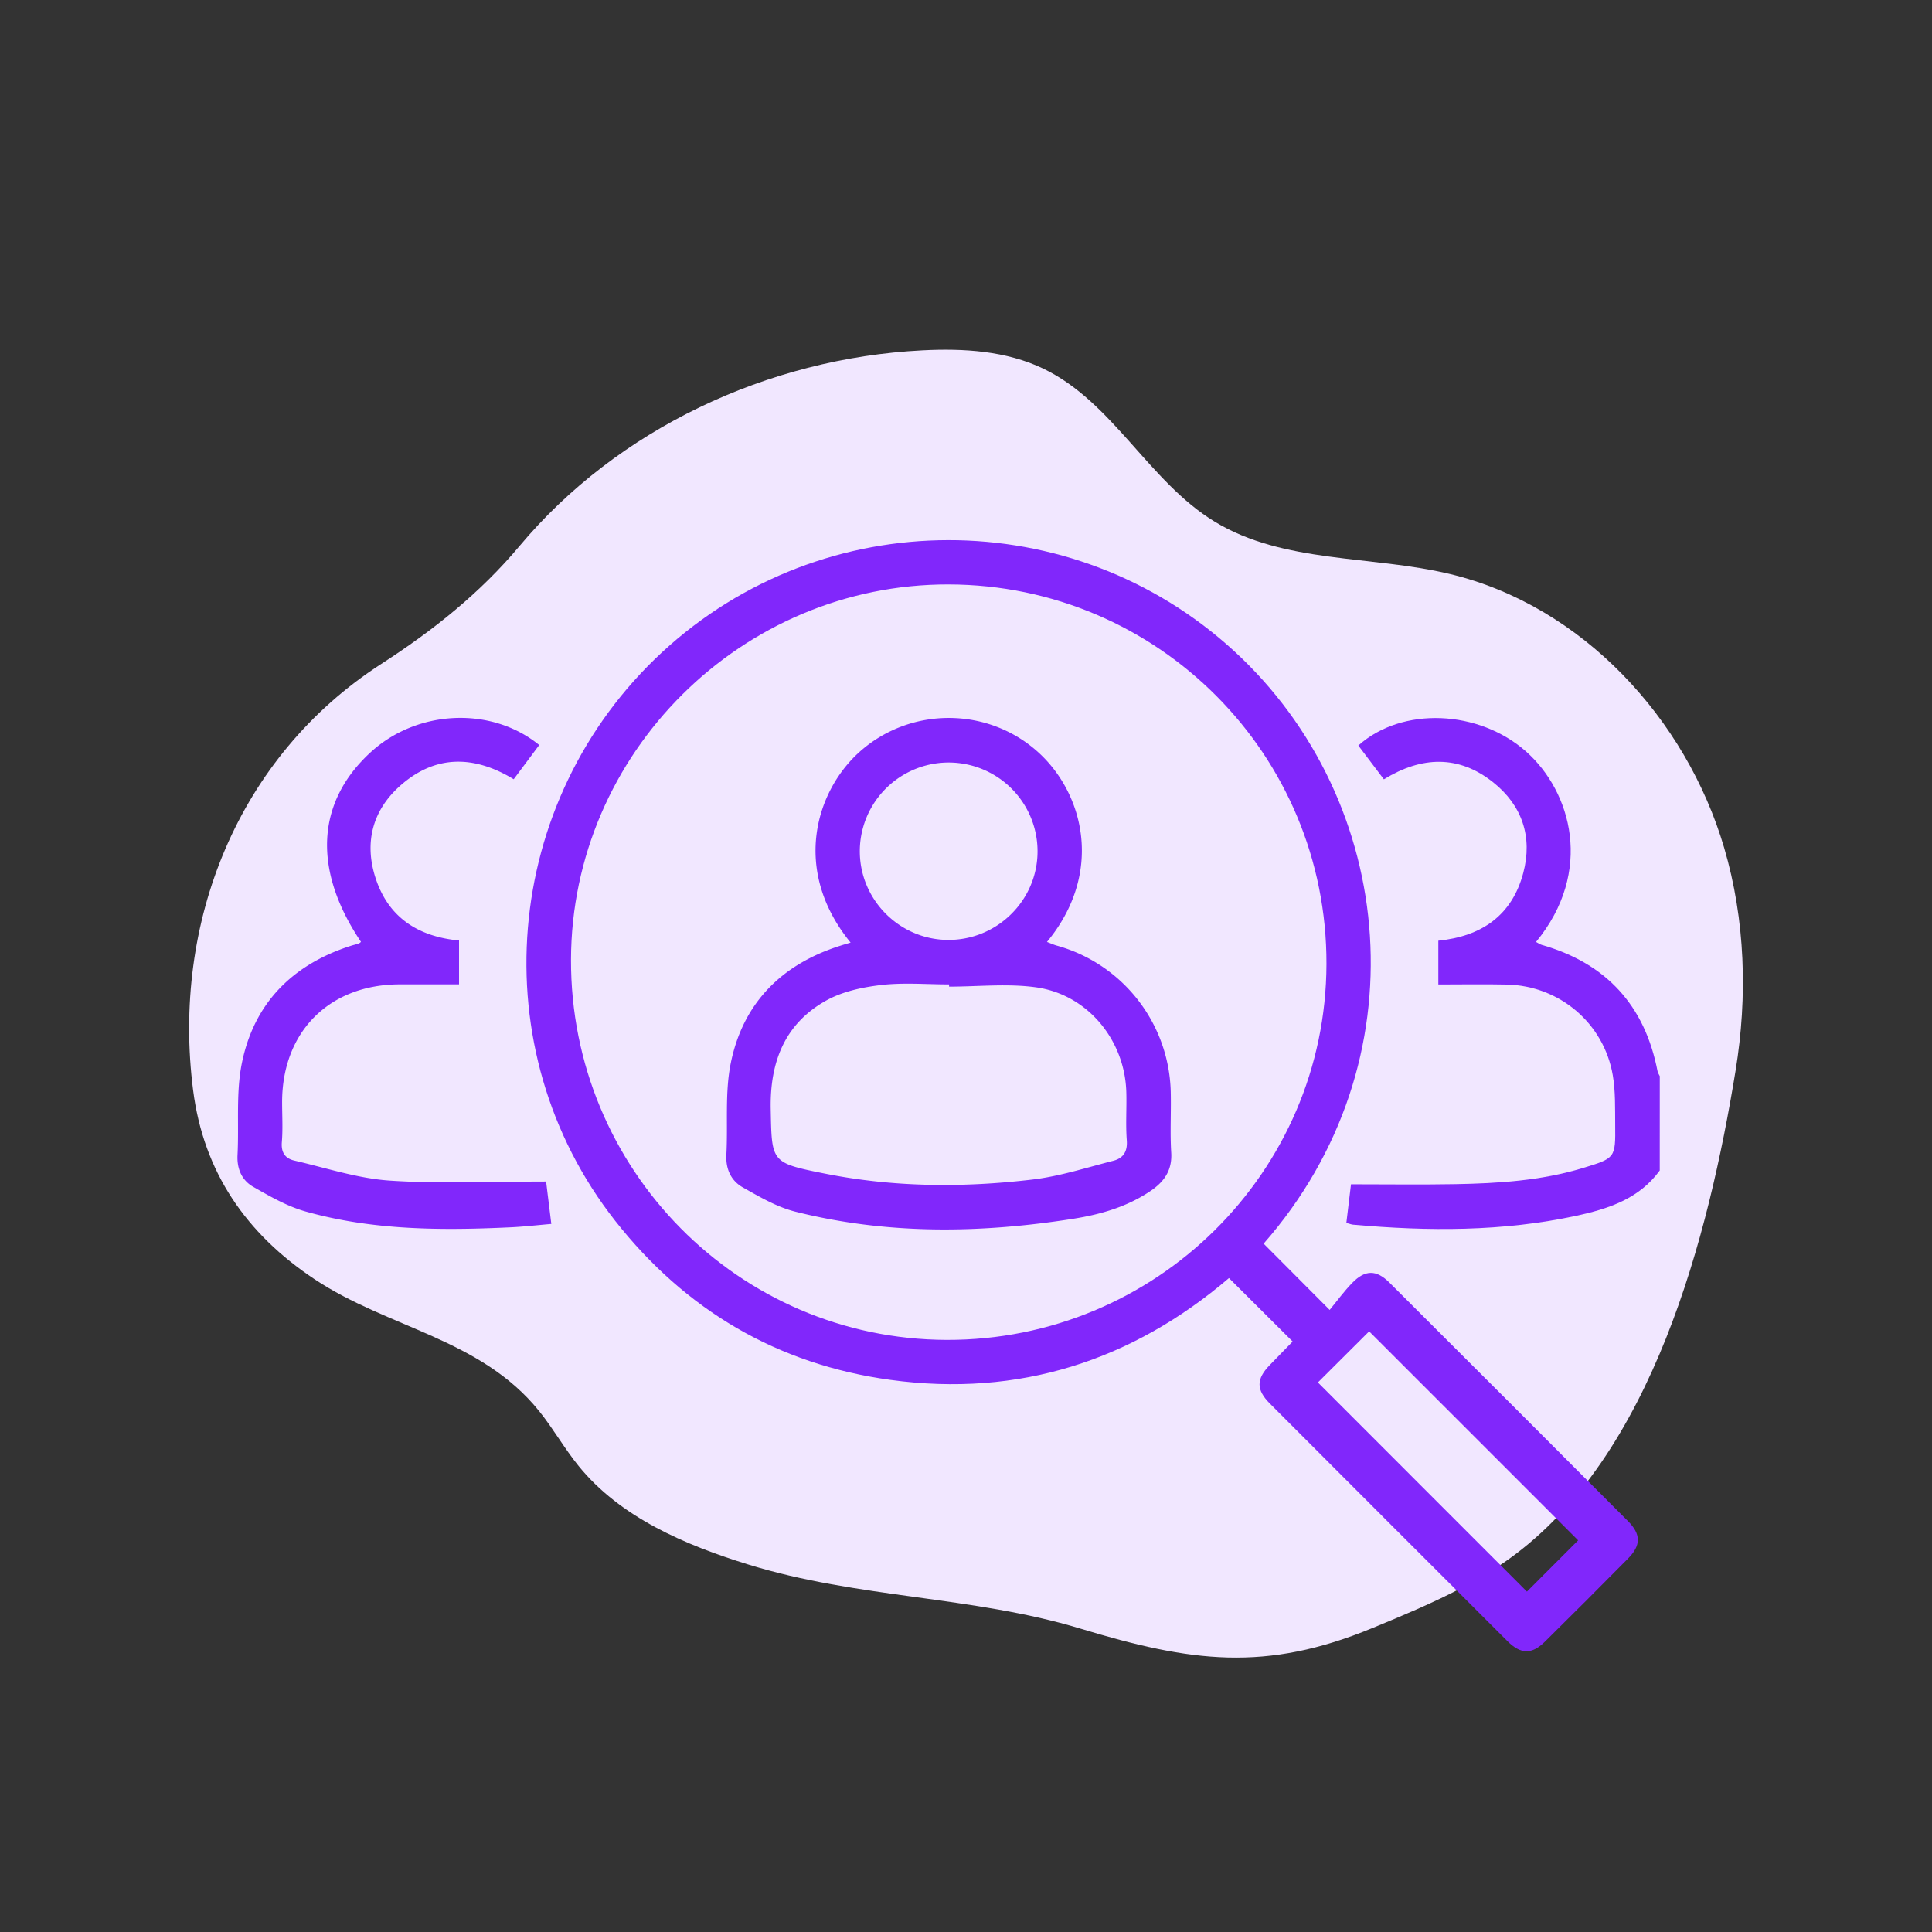 <svg id="Шар_1" data-name="Шар 1" xmlns="http://www.w3.org/2000/svg" viewBox="0 0 2000 2000"><rect x="0" y="0" width="2000" height="2000" fill="#333333" stroke="none"/><defs><style>.cls-1{fill:#f1e7ff;}.cls-2{fill:#8127fb;}</style></defs><path class="cls-1" d="M1466.69,1665.94c33.2-14.64,65.61-30.84,95-51.8,149.26-106.54,207.22-335.39,235-506,12.45-76.49,10.15-155.73-11.87-230.57C1745.56,744.22,1638,627,1500.93,594.2c-81.45-19.49-172.11-10.74-243.49-54.19-68.24-41.53-105.21-123.61-177.26-158.32-38.45-18.52-82.71-21.21-125.35-19C794.43,370.82,638.9,444.51,538,565c-41,49-89.65,87.64-143.32,122.3-148.94,96.17-217,268.29-194.74,441.48,10.87,84.59,54.86,148.38,125.85,195.58,76,50.52,171.8,61.27,232.3,136.38,14.66,18.2,26.17,38.69,40.89,56.84,43.1,53.1,109.86,81.7,175.68,102,113.52,35.07,232.19,32.56,343.59,66.29,114.46,34.65,191.55,45.5,303.37-.89C1436.65,1678.8,1451.75,1672.53,1466.69,1665.94Z"/><path class="cls-2" d="M1718.16,1211.66c-21.18,29.24-52.92,39.63-85.86,46.78-76.58,16.63-154,16.26-231.56,9.33-1.87-.17-3.68-.93-7-1.81,1.73-14.41,3.45-28.82,4.8-40,37.24,0,72.56.51,107.86-.13,44.57-.81,89-3.57,132-16.65,33.75-10.25,34-10.32,33.63-44.68-.17-17.19.39-34.68-2.5-51.49-9.25-53.81-55.2-92.61-109.66-93.81-23.36-.51-46.74-.08-70.92-.08v-45.3c44.62-4.52,76.22-26,87.92-70.16,9.87-37.24-1.17-69.92-31.15-93.8-35.65-28.4-73.91-27.19-113.14-3.09q-13.41-17.76-26.44-35c45.34-40.69,125-37,173.78,6.33,46.68,41.47,70.21,123.94,10.17,197,2.08,1.09,3.9,2.48,6,3.07q100.07,28.62,119.79,130.77c.34,1.77,1.52,3.38,2.31,5.07Z"/><path class="cls-2" d="M1308.11,1287.41l68.36,68.61c7.48-9.06,14.75-19.11,23.3-27.91,13.4-13.78,25-13.87,38.48-.45q123.66,123.31,247,246.95c13.56,13.59,13.62,25.08.26,38.61q-42.9,43.47-86.39,86.38c-13.41,13.22-24.92,13-38.57-.65q-123.09-122.86-246-246c-14.23-14.27-14.13-25.3-.32-39.62,8-8.27,16-16.45,24-24.7.28-.28.25-.87,0,.2l-66-65.77c-100,85.34-217.27,123.64-350.52,105.38-116.77-16-212-72-284.84-164.61C497.41,1086.34,519,829,685.59,675c166.89-154.23,424.9-154.37,592-1C1447,829.59,1472.77,1099.83,1308.11,1287.41ZM982.1,605c-214.19-.52-390.45,174.56-391,388.41-.59,216.89,173.35,393,388.77,393.64,216.52.65,392.71-173.67,393.28-389.1C1373.68,781.18,1198.89,605.52,982.1,605Zm382.18,826.12,216.39,216.49,53-53.06-216.34-216.32Z"/><path class="cls-2" d="M565.33,1223.12c1.71,14,3.44,28,5.39,43.89-14.73,1.25-28.37,2.85-42.06,3.49-71.48,3.38-142.88,3.2-212.4-16.39-18.95-5.33-36.78-15.61-54.07-25.48-11.76-6.71-17.05-18.49-16.31-33,1.61-31.51-1.69-63.87,4.37-94.42,12.38-62.4,52.31-102.64,112.93-122.11,2.72-.87,5.52-1.49,8.23-2.4a8.77,8.77,0,0,0,2.27-1.69c-50.1-74.49-46.5-144.52,10.08-196.34,48.05-44,124.79-47.84,174.43-7.4l-26.42,35.42c-40.9-24.9-80.84-25.55-117.08,6.33-28.79,25.32-37.83,58.67-26.1,95.34,13.11,41,43.7,61.15,86.61,65.25V1019c-20.65,0-41.08,0-61.51,0-72.75.15-121.51,48.92-121.65,121.69,0,13.89.86,27.86-.28,41.65-.89,10.73,3.55,16.92,12.85,19.06,32.94,7.6,65.78,18.57,99.15,20.77C456.62,1225.68,509.88,1223.12,565.33,1223.12Z"/><path class="cls-2" d="M880.54,975.78c-61.83-75.84-35.46-158.47,10.57-198.58,52.57-45.81,132-45.32,183.7,1.58,47.43,43,67.94,125,9,196.32,3.64,1.37,6.81,2.84,10.13,3.77a161.19,161.19,0,0,1,118,151c.54,21.06-.81,42.2.5,63.2,1.13,18.21-7.09,30-21,39.53-24.27,16.55-51.84,24.56-80.3,29.05-96.37,15.22-192.65,16.58-287.88-7.36-19-4.77-36.9-15.3-54.23-25.07-12.26-6.91-17.89-19-17.08-34,1.7-31.49-1.65-63.87,4.49-94.38,12.54-62.32,52.53-102.5,113.22-121.76C872.76,978.05,875.92,977.15,880.54,975.78Zm101.93,45.57c0-.77,0-1.54,0-2.3-23.45,0-47.14-2.07-70.28.63-19.47,2.28-40.17,6.71-57,16.12-43.15,24.09-58.3,64.09-57.34,112.37,1.1,55.07.17,55.52,55.34,66.59,71.49,14.36,143.7,14.83,215.73,6.28,28.18-3.34,55.73-12.33,83.41-19.37,10.29-2.61,15-9.35,14.12-21.18-1.28-16.66,0-33.49-.5-50.23-1.62-53.71-40.08-100.67-93.3-108.17C1043.12,1017.94,1012.55,1021.35,982.47,1021.35Zm91.59-139.75a92,92,0,1,0-184-.48c0,50.22,40.86,91.42,91,91.88C1032,973.46,1073.9,932.22,1074.06,881.6Z"/></svg>